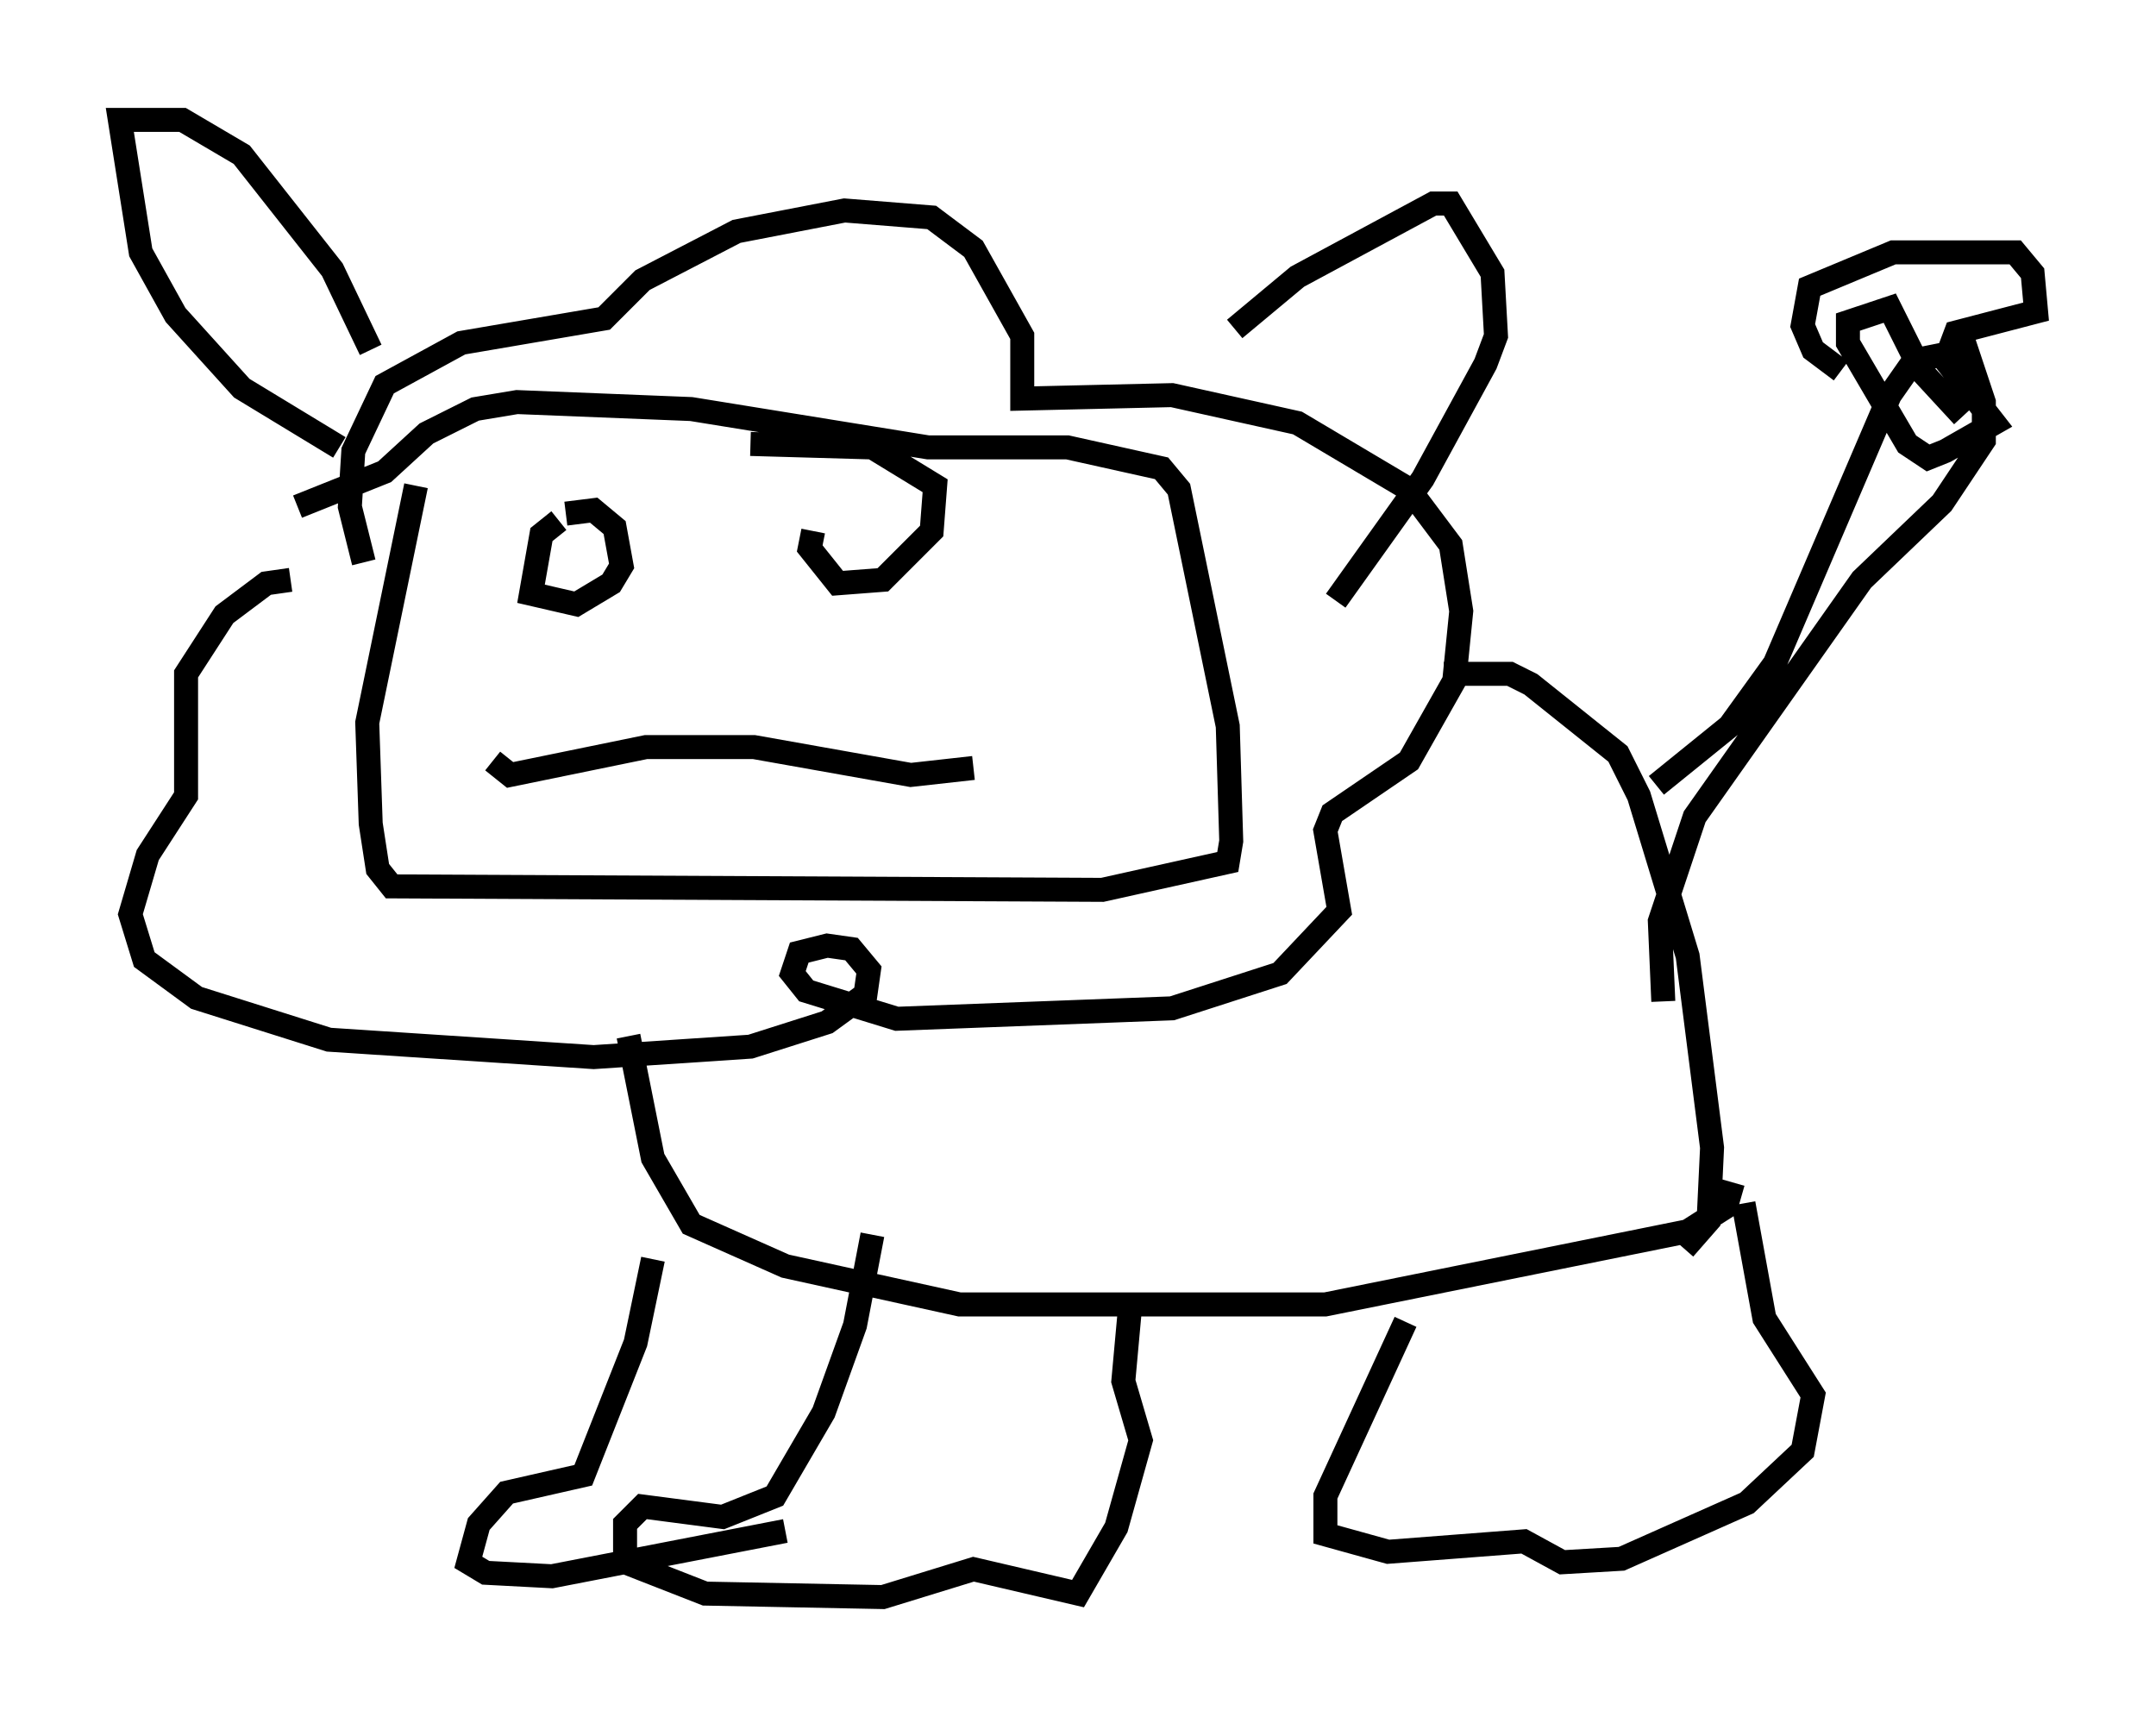 <?xml version="1.0" encoding="utf-8" ?>
<svg baseProfile="full" height="71.586" version="1.1" width="89.888" xmlns="http://www.w3.org/2000/svg" xmlns:ev="http://www.w3.org/2001/xml-events" xmlns:xlink="http://www.w3.org/1999/xlink"><defs /><rect fill="white" height="71.586" width="89.888" x="0" y="0" /><path d="M16.039, 24.028 m-0.872, -0.581 l-0.581, -2.324 0.145, -2.324 l1.307, -2.76 3.196, -1.743 l5.955, -1.017 1.598, -1.598 l3.922, -2.034 4.503, -0.872 l3.631, 0.291 1.743, 1.307 l2.034, 3.631 0.0, 2.615 l6.246, -0.145 5.229, 1.162 l4.648, 2.76 1.743, 2.324 l0.436, 2.76 -0.291, 2.905 l-1.888, 3.341 -3.196, 2.179 l-0.291, 0.726 0.581, 3.341 l-2.469, 2.615 -4.503, 1.453 l-11.475, 0.436 -3.777, -1.162 l-0.581, -0.726 0.291, -0.872 l1.162, -0.291 1.017, 0.145 l0.726, 0.872 -0.145, 1.017 l-1.598, 1.162 -3.196, 1.017 l-6.536, 0.436 -11.039, -0.726 l-5.52, -1.743 -2.179, -1.598 l-0.581, -1.888 0.726, -2.469 l1.598, -2.469 0.0, -5.084 l1.598, -2.469 1.743, -1.307 l1.017, -0.145 m8.425, 7.553 l0.726, 0.581 5.665, -1.162 l4.503, 0.0 6.536, 1.162 l2.615, -0.291 m-17.285, -10.313 l-0.726, 0.581 -0.436, 2.469 l1.888, 0.436 1.453, -0.872 l0.436, -0.726 -0.291, -1.598 l-0.872, -0.726 -1.162, 0.145 m10.313, 0.726 l-0.145, 0.726 1.162, 1.453 l1.888, -0.145 2.034, -2.034 l0.145, -1.888 -2.615, -1.598 l-5.084, -0.145 m-13.944, 1.743 l-2.034, 9.877 0.145, 4.212 l0.291, 1.888 0.581, 0.726 l29.631, 0.145 5.229, -1.162 l0.145, -0.872 -0.145, -4.793 l-2.034, -9.877 -0.726, -0.872 l-3.922, -0.872 -5.81, 0.0 l-9.877, -1.598 -7.263, -0.291 l-1.743, 0.291 -2.034, 1.017 l-1.743, 1.598 -3.631, 1.453 m1.743, -2.469 l-4.067, -2.469 -2.76, -3.05 l-1.453, -2.615 -0.872, -5.52 l2.615, 0.0 2.469, 1.453 l3.777, 4.793 1.598, 3.341 m36.022, -0.872 l2.615, -2.179 5.665, -3.05 l0.726, 0.0 1.743, 2.905 l0.145, 2.615 -0.436, 1.162 l-2.615, 4.793 -3.631, 5.084 m-29.486, 18.156 l1.017, 5.084 1.598, 2.76 l3.922, 1.743 7.263, 1.598 l15.251, 0.0 15.106, -3.05 l1.598, -1.017 0.291, -1.017 m-12.056, -21.207 l2.76, 0.0 0.872, 0.436 l3.631, 2.905 0.872, 1.743 l2.034, 6.682 1.017, 7.989 l-0.145, 3.05 -1.017, 1.162 m-33.844, -0.581 l-0.726, 3.777 -1.307, 3.631 l-2.034, 3.486 -2.179, 0.872 l-3.341, -0.436 -0.726, 0.726 l0.0, 1.598 3.341, 1.307 l7.408, 0.145 3.777, -1.162 l4.358, 1.017 1.598, -2.76 l1.017, -3.631 -0.726, -2.469 l0.291, -3.196 m11.475, 0.726 l-3.341, 7.263 0.0, 1.598 l2.615, 0.726 5.665, -0.436 l1.598, 0.872 2.469, -0.145 l5.229, -2.324 2.324, -2.179 l0.436, -2.324 -2.034, -3.196 l-0.872, -4.793 m-3.631, -17.43 l3.05, -2.469 1.888, -2.615 l4.793, -11.184 1.017, -1.453 l2.179, -0.436 0.726, 2.179 l0.0, 1.598 -1.743, 2.615 l-3.341, 3.196 -6.972, 9.877 l-1.453, 4.358 0.145, 3.341 m7.408, -26.29 l-1.162, -0.872 -0.436, -1.017 l0.291, -1.598 3.486, -1.453 l5.084, 0.0 0.726, 0.872 l0.145, 1.598 -3.341, 0.872 l-0.436, 1.162 2.034, 2.615 l-2.034, 1.162 -0.726, 0.291 l-0.872, -0.581 -2.469, -4.212 l0.0, -0.872 1.743, -0.581 l1.307, 2.615 1.743, 1.888 m-54.614, 35.151 l-0.726, 3.486 -2.179, 5.52 l-3.196, 0.726 -1.162, 1.307 l-0.436, 1.598 0.726, 0.436 l2.76, 0.145 9.732, -1.888 " fill="none" stroke="black" stroke-width="1" /></svg>